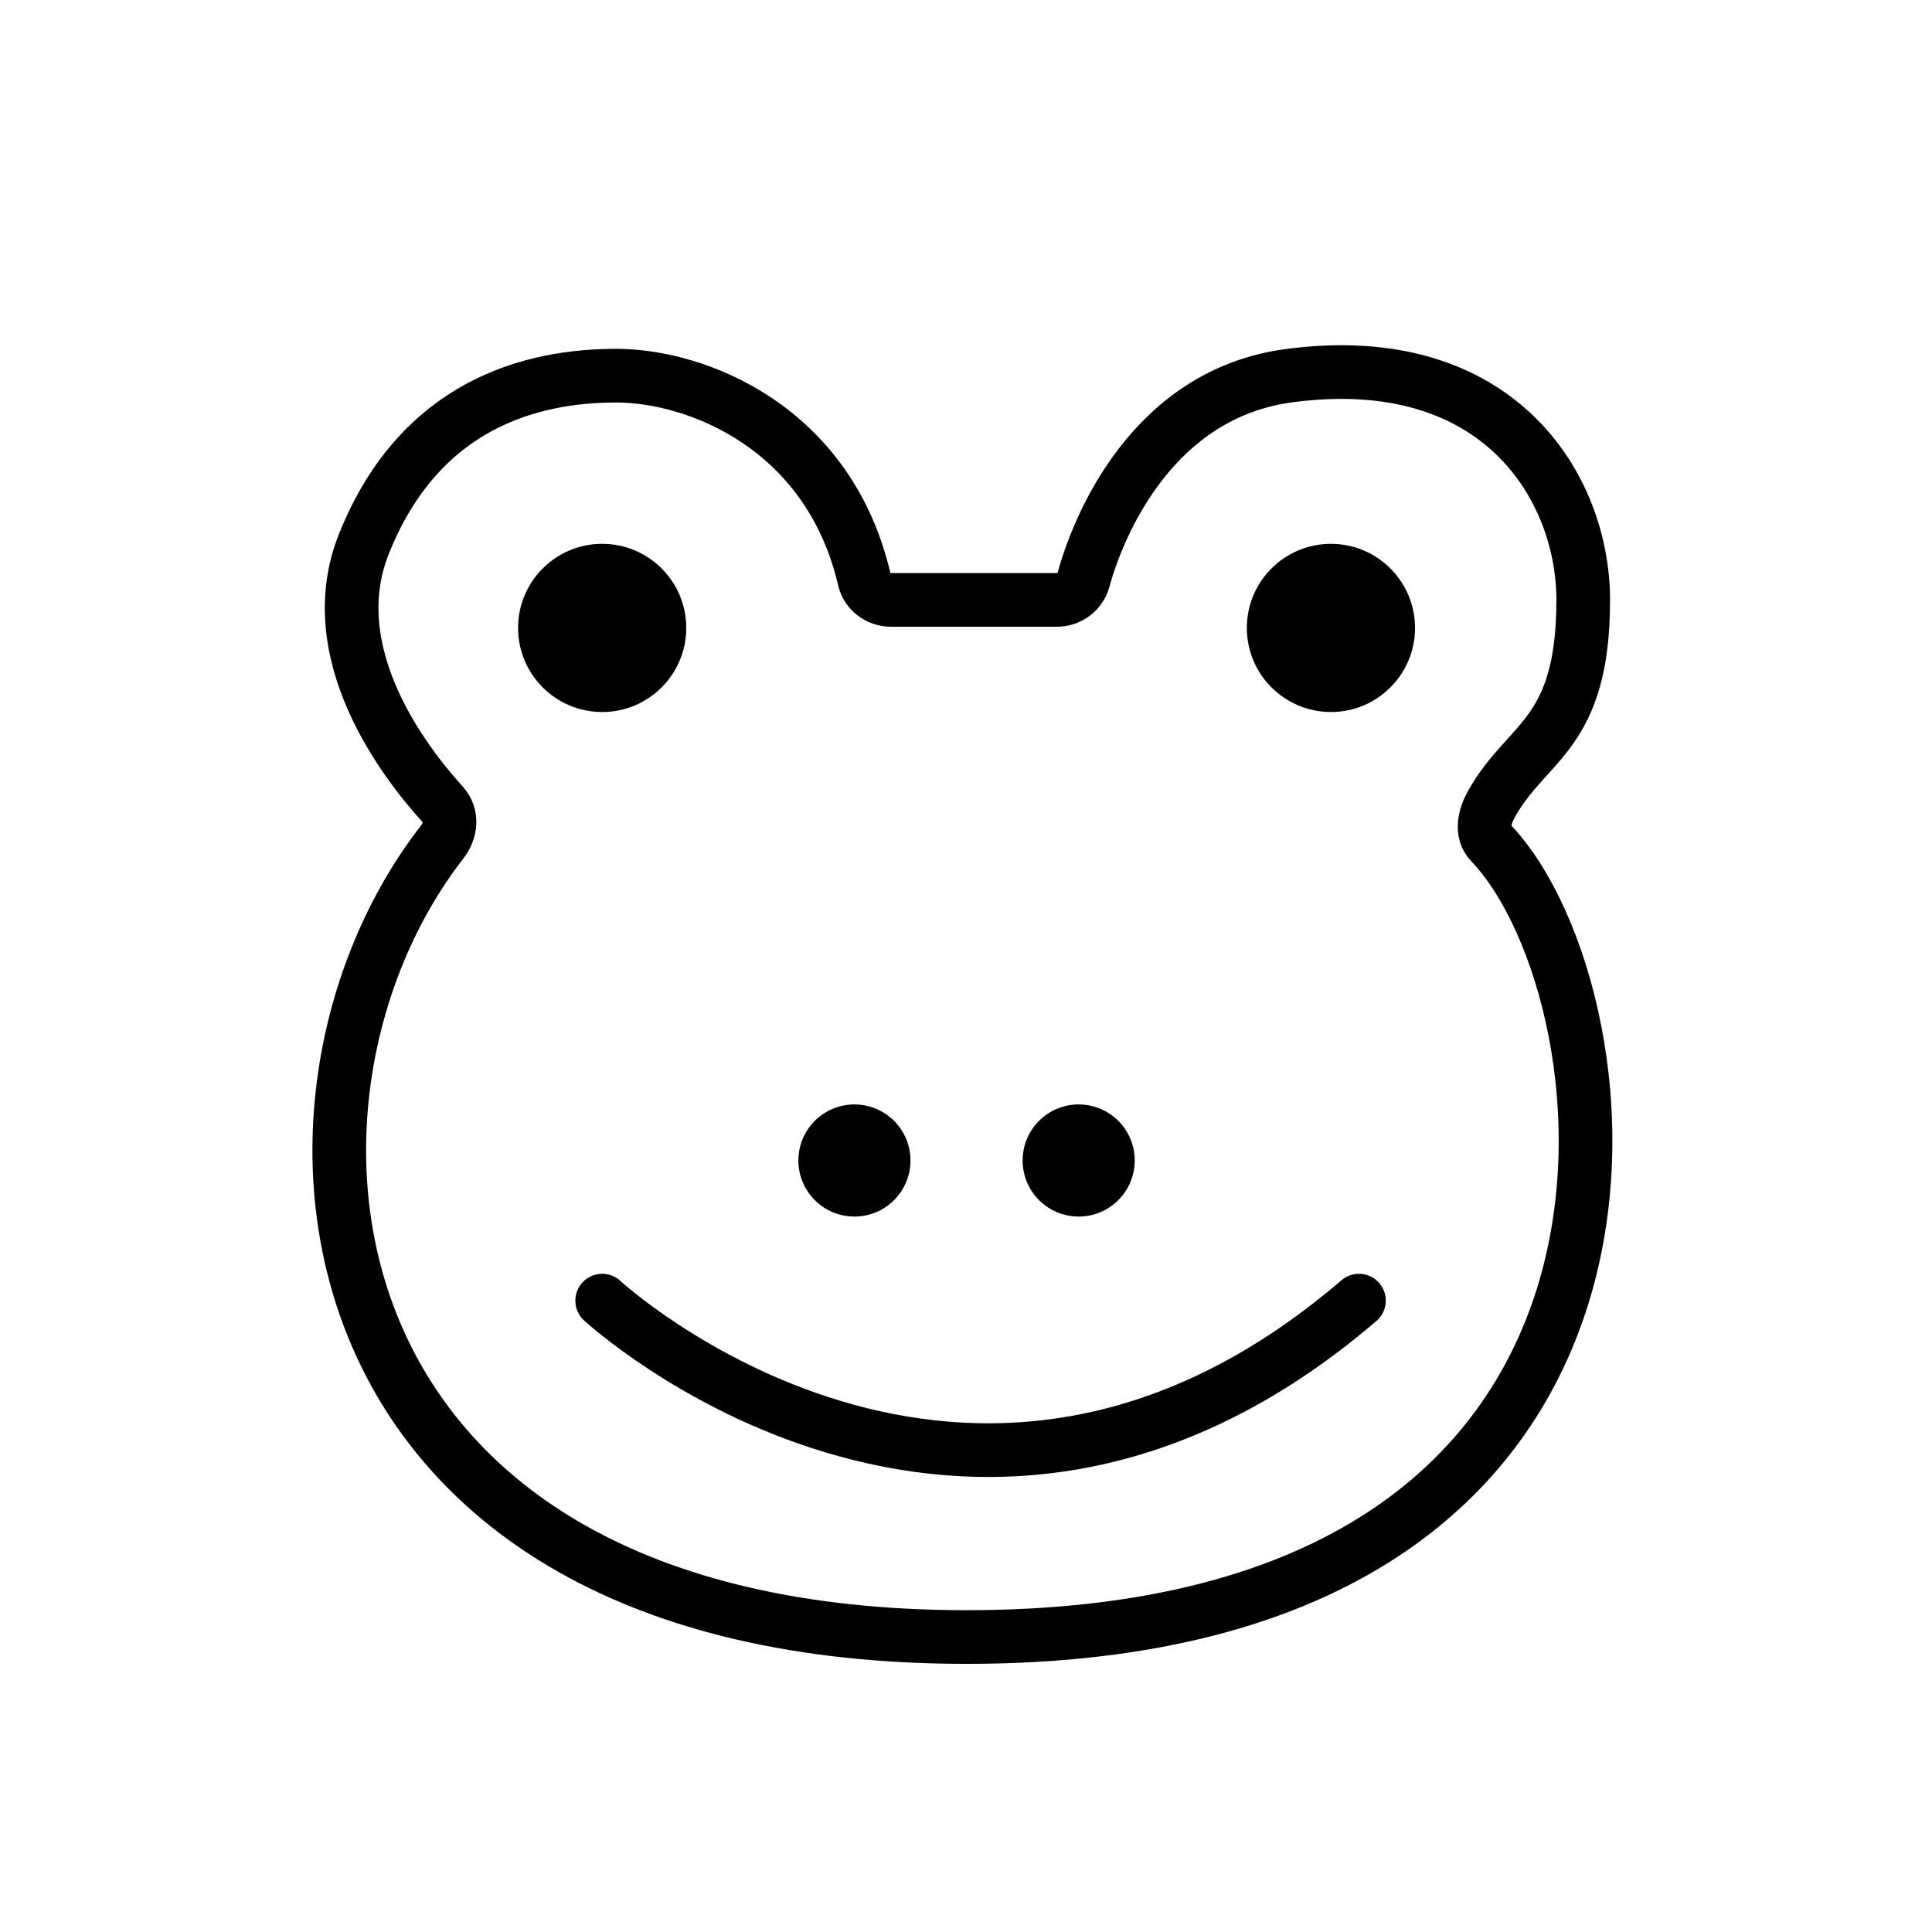 <svg id="emoji" xmlns="http://www.w3.org/2000/svg" viewBox="0 0 72 72">
  <g id="line">
    <path fill="none" stroke="#000000" stroke-width="2" stroke-linecap="round" stroke-linejoin="round" stroke-miterlimit="10" d="
		M39.386,22.357c0.464,0,0.872-0.305,0.994-0.752c0.56-2.054,2.59-6.929,7.654-7.604
		c7.834-1.045,10.968,4.178,10.968,8.357c0,5.06-2.089,5.223-3.415,7.597c-0.264,0.472-0.408,1.059-0.034,1.45
		c5.443,5.697,8.189,29.602-19.531,29.602C10.951,61.006,9,41,16.476,31.384c0.333-0.428,0.391-1.001,0.026-1.403
		c-1.47-1.616-4.559-5.665-2.94-9.714c2.089-5.223,6.267-6.267,9.401-6.267c3.003,0,7.925,1.919,9.249,7.595
		c0.106,0.453,0.528,0.762,0.993,0.762L39.386,22.357z"></path>
    <path fill="none" stroke="#000000" stroke-width="2" stroke-linecap="round" stroke-linejoin="round" stroke-miterlimit="10" d="
		M22.441,48.471c0,0,13.579,12.535,28.203,0"></path>
    <circle cx="22.441" cy="23.401" r="3.134" fill="#000000" stroke="none"></circle>
    <circle cx="49.6" cy="23.401" r="3.134" fill="#000000" stroke="none"></circle>
    <circle cx="31.842" cy="43.248" r="2.089" fill="#000000" stroke="none"></circle>
    <circle cx="40.199" cy="43.248" r="2.089" fill="#000000" stroke="none"></circle>
  </g>
</svg>